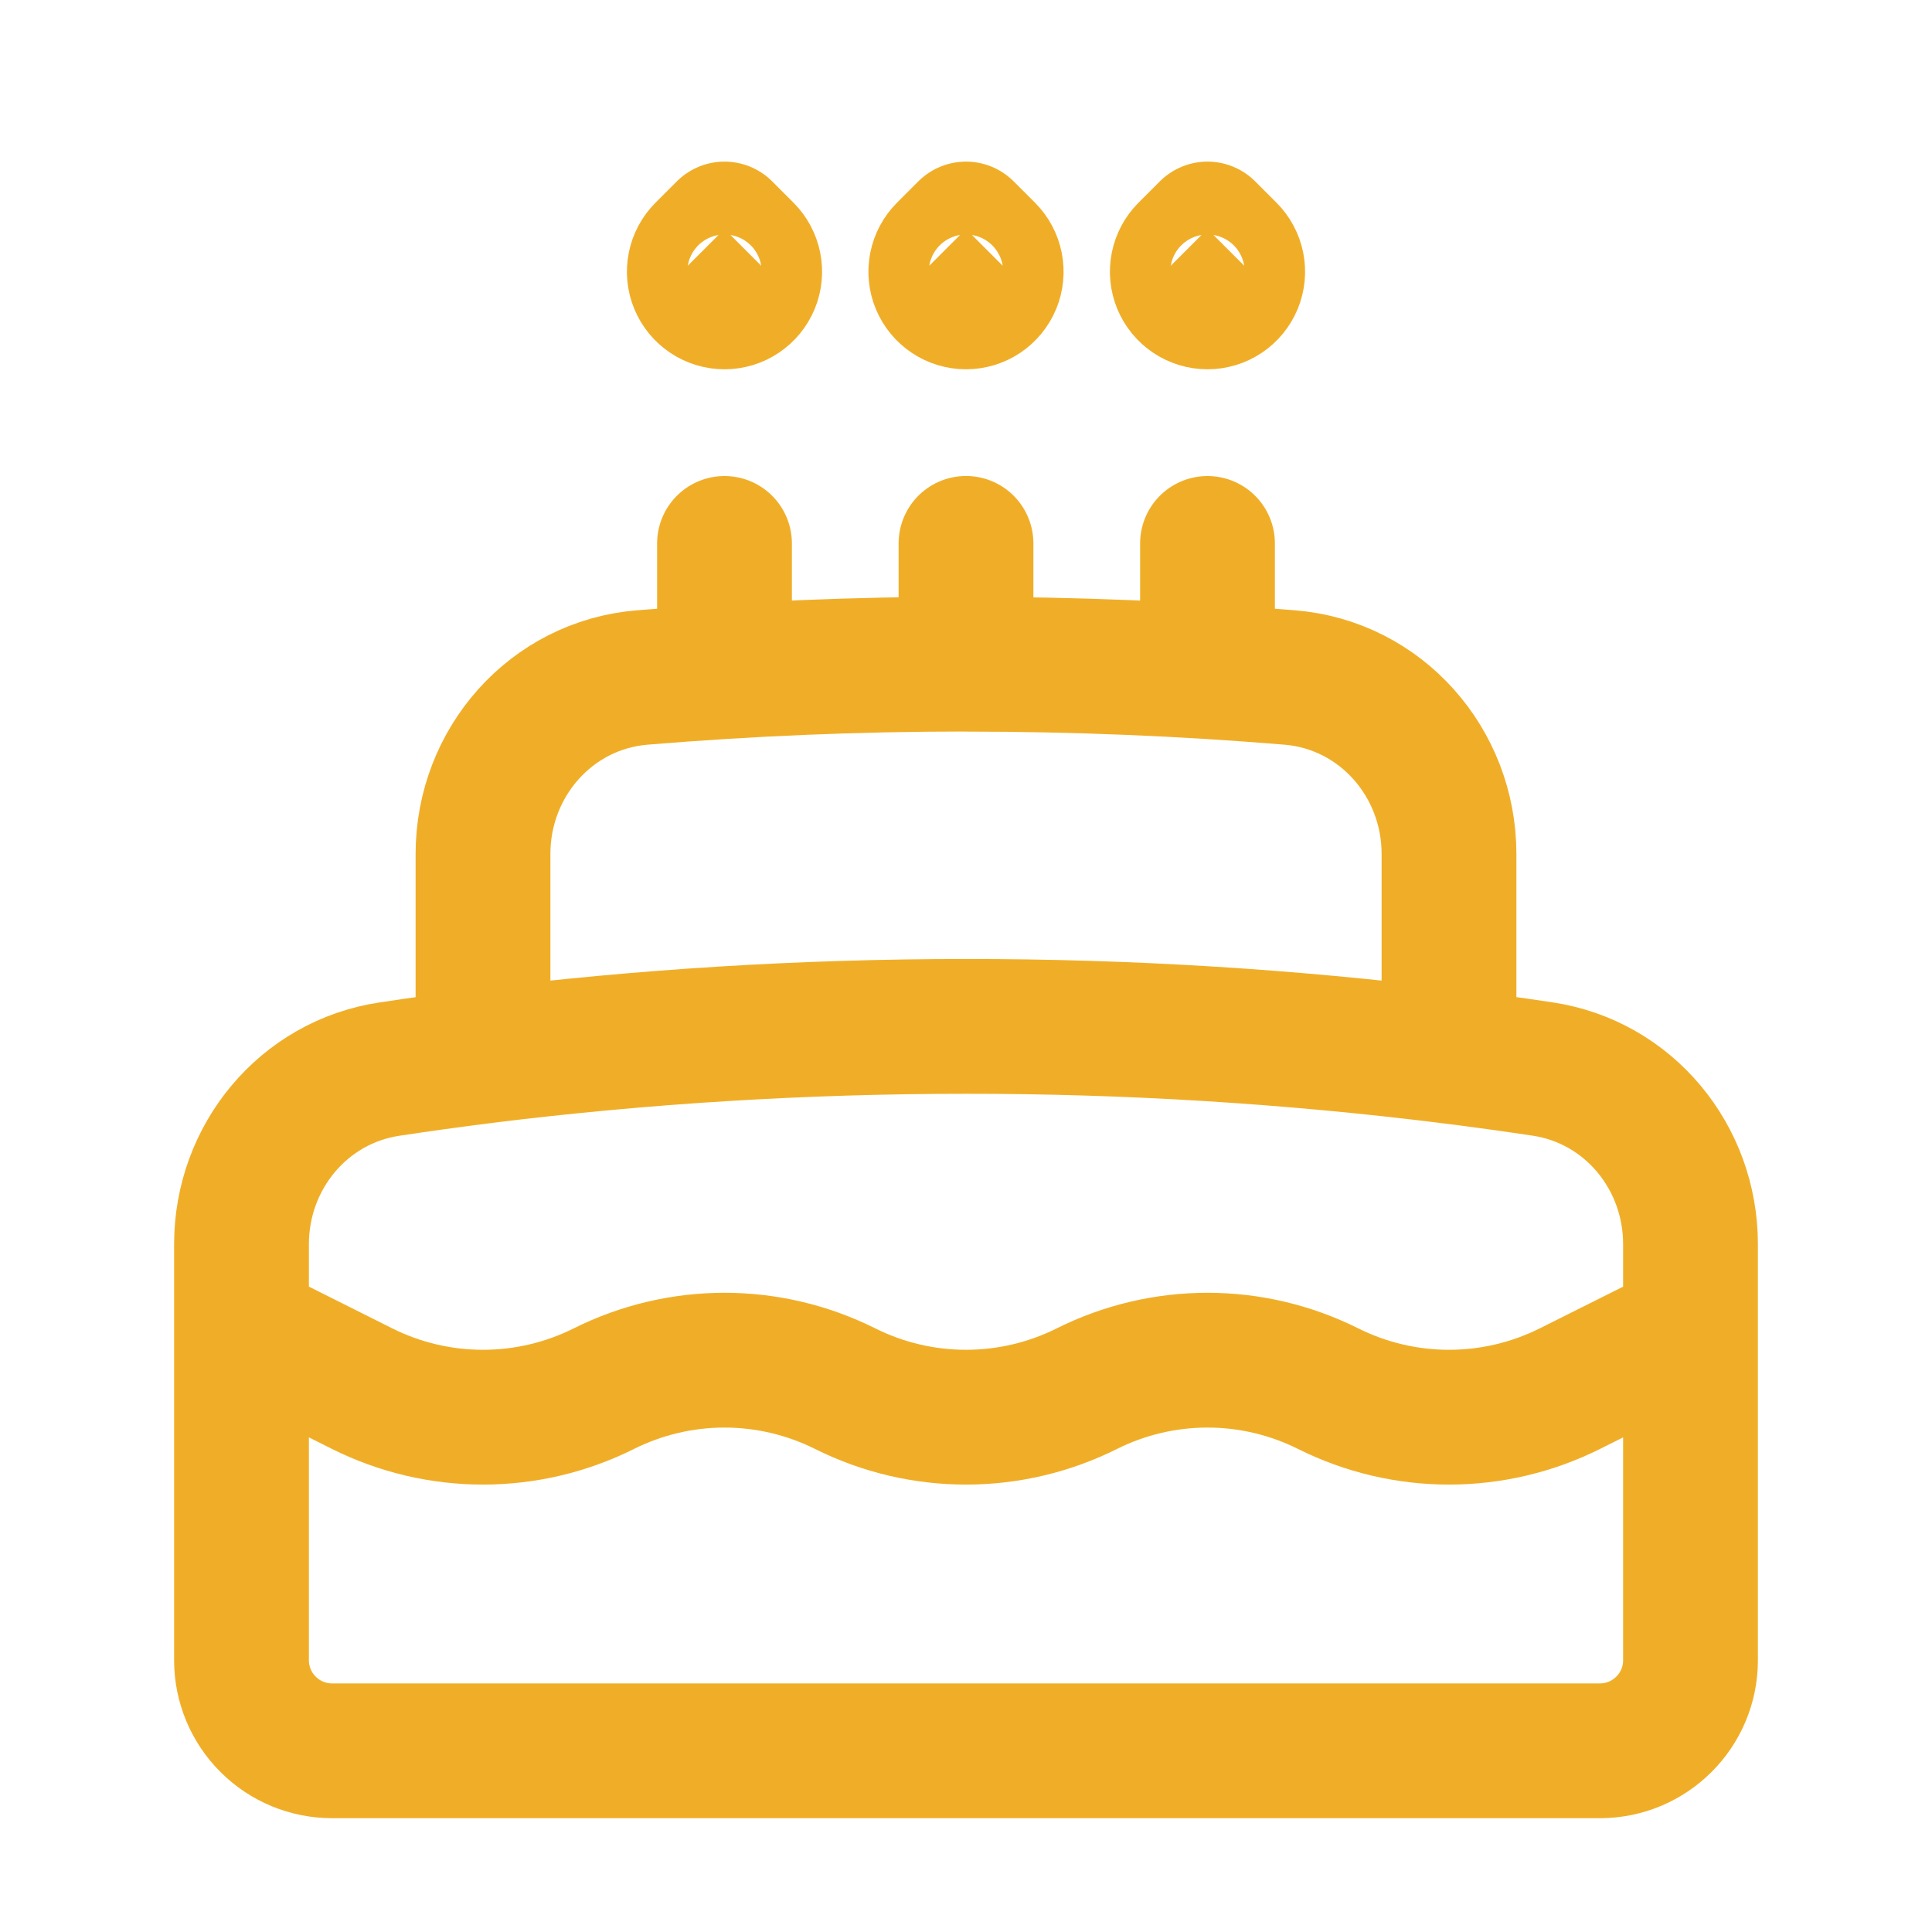 <svg width="43" height="43" viewBox="0 0 43 43" fill="none" xmlns="http://www.w3.org/2000/svg">
<path d="M21.5 12.094V14.781C19.072 14.781 16.668 14.882 14.29 15.079C12.264 15.247 10.75 16.972 10.75 19.006V23.508M21.5 14.783C23.928 14.783 26.332 14.882 28.71 15.079C30.736 15.247 32.25 16.972 32.25 19.006V23.508M26.875 14.783V12.095M16.125 14.783V12.095M37.625 29.564L34.938 30.908C34.103 31.325 33.183 31.542 32.25 31.542C31.317 31.542 30.397 31.325 29.562 30.908C28.728 30.491 27.808 30.273 26.875 30.273C25.942 30.273 25.022 30.491 24.188 30.908C23.353 31.325 22.433 31.542 21.5 31.542C20.567 31.542 19.647 31.325 18.812 30.908C17.978 30.491 17.058 30.273 16.125 30.273C15.192 30.273 14.272 30.491 13.438 30.908C12.603 31.325 11.683 31.542 10.75 31.542C9.817 31.542 8.897 31.325 8.062 30.908L5.375 29.562M32.25 23.506C28.684 23.063 25.094 22.842 21.5 22.844C17.859 22.844 14.272 23.068 10.75 23.506C10.054 23.594 9.36 23.69 8.666 23.795C6.751 24.082 5.375 25.755 5.375 27.69V36.953C5.375 37.487 5.588 37.999 5.966 38.377C6.344 38.755 6.856 38.967 7.391 38.967H35.609C36.722 38.967 37.625 38.064 37.625 36.953V27.69C37.625 25.753 36.251 24.08 34.334 23.793C33.642 23.689 32.949 23.594 32.25 23.506ZM21.975 5.572C22.069 5.666 22.133 5.786 22.159 5.916C22.185 6.046 22.172 6.181 22.121 6.304C22.07 6.427 21.984 6.532 21.873 6.606C21.763 6.68 21.633 6.719 21.5 6.719C21.367 6.719 21.237 6.68 21.127 6.606C21.016 6.532 20.93 6.427 20.879 6.304C20.828 6.181 20.815 6.046 20.841 5.916C20.867 5.786 20.931 5.666 21.025 5.572L21.5 5.097L21.975 5.572ZM16.6 5.572C16.694 5.666 16.758 5.786 16.784 5.916C16.81 6.046 16.797 6.181 16.746 6.304C16.695 6.427 16.609 6.532 16.498 6.606C16.388 6.68 16.258 6.719 16.125 6.719C15.992 6.719 15.862 6.68 15.752 6.606C15.641 6.532 15.555 6.427 15.504 6.304C15.453 6.181 15.44 6.046 15.466 5.916C15.492 5.786 15.556 5.666 15.65 5.572L16.125 5.097L16.6 5.572ZM27.35 5.572C27.444 5.666 27.508 5.786 27.534 5.916C27.56 6.046 27.547 6.181 27.496 6.304C27.445 6.427 27.359 6.532 27.248 6.606C27.138 6.68 27.008 6.719 26.875 6.719C26.742 6.719 26.612 6.68 26.502 6.606C26.391 6.532 26.305 6.427 26.254 6.304C26.203 6.181 26.19 6.046 26.216 5.916C26.242 5.786 26.306 5.666 26.4 5.572L26.875 5.097L27.35 5.572Z" stroke="#F0AE28" stroke-width="3" stroke-linecap="round" stroke-linejoin="round"/>
</svg>
